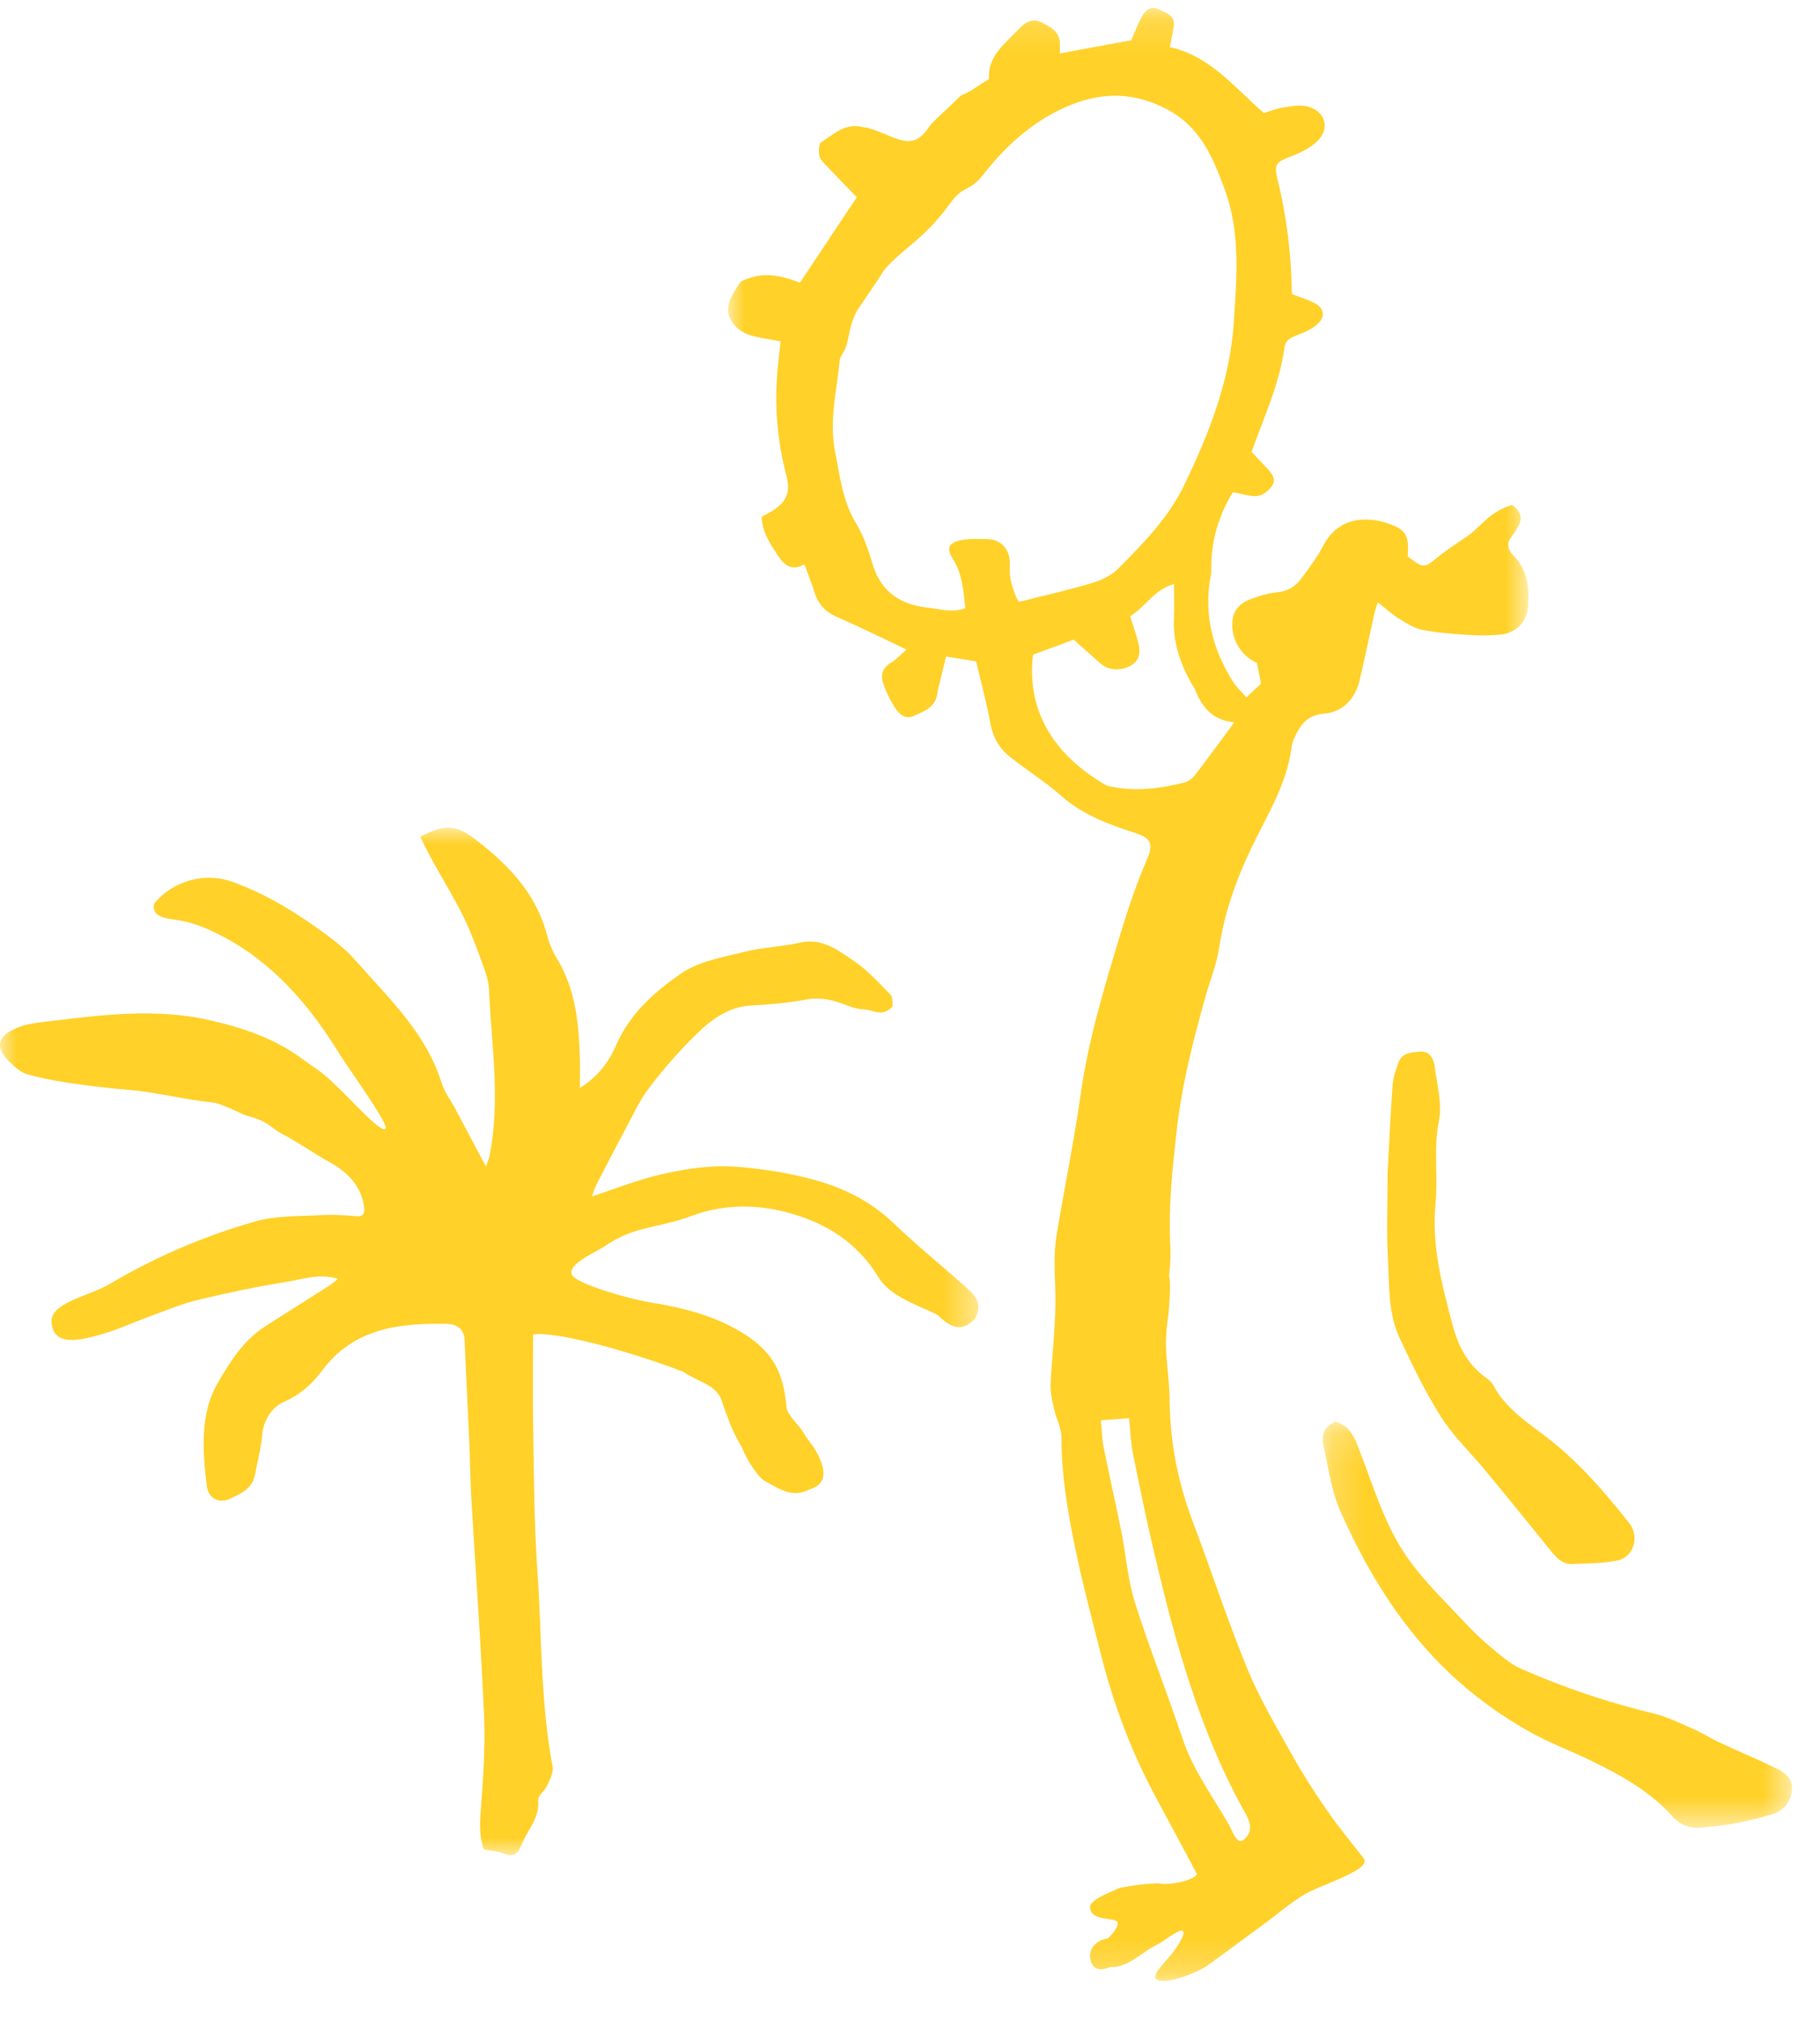 <svg xmlns="http://www.w3.org/2000/svg" xmlns:xlink="http://www.w3.org/1999/xlink" width="55" height="61" viewBox="0 0 55 61">
    <defs>
        <path id="5z8x0q6i5a" d="M0 0L29.566 0 29.566 31.029 0 31.029z"/>
        <path id="nwsu801f5c" d="M0 0.173L24.189 0.173 24.189 59.76 0 59.76z"/>
        <path id="892npfqcwe" d="M0.21 0.147L14.392 0.147 14.392 12.412 0.21 12.412z"/>
    </defs>
    <g fill="none" fill-rule="evenodd">
        <g>
            <g>
                <g>
                    <g>
                        <g transform="translate(-722 -3118) translate(193 2699) translate(505 409) translate(24 10) translate(0 25)">
                            <mask id="bqysl3ldib" fill="#fff">
                                <use xlink:href="#5z8x0q6i5a"/>
                            </mask>
                            <path fill="#FFD129" d="M17.29 13.513c.151.253 1.605.696 2.39.825 1.002.165 1.982.413 2.845.972.844.547 1.153 1.15 1.245 2.203.018.218.409.562.515.762.1.188.26.344.364.53.285.512.4 1-.17 1.171-.524.27-.866.026-1.359-.243-.225-.122-.582-.7-.684-.989-.353-.608-.4-.827-.59-1.333-.151-.603-.675-.624-1.204-.985-1.889-.717-3.99-1.238-4.532-1.12 0 1-.015 2.006.004 3.011.025 1.378.03 2.76.126 4.133.139 1.967.087 3.95.46 5.901.035.179-.088.4-.171.585-.069.154-.278.295-.266.427.052.537-.317.89-.493 1.326-.121.301-.245.421-.57.282-.172-.074-.374-.076-.575-.113-.139-.37-.13-.737-.1-1.13.073-.965.144-1.937.104-2.9-.092-2.168-.255-4.333-.382-6.5-.035-.602-.04-1.207-.066-1.81-.045-1.011-.101-2.021-.14-3.032-.014-.37-.245-.497-.549-.503-1.436-.03-2.805.132-3.756 1.409-.309.415-.67.735-1.175.955-.327.143-.6.529-.637.99-.033.401-.147.795-.217 1.194-.076.428-.431.58-.757.732-.347.162-.66-.02-.704-.402-.122-1.052-.206-2.157.326-3.08.356-.616.77-1.287 1.416-1.705.65-.422 1.308-.83 1.962-1.247.068-.044.129-.1.264-.206-.564-.174-1.038.007-1.499.08-.912.147-1.82.336-2.718.552-.496.118-.973.32-1.455.495-.505.183-.994.416-1.51.557-.531.146-1.481.428-1.476-.447.062-.542 1.169-.732 1.75-1.077 1.378-.818 2.847-1.446 4.38-1.887.665-.192 1.399-.16 2.103-.202.289-.017.729.014 1.02.039.22 0 .184-.154.203-.194-.057-.651-.435-1.116-1.13-1.485-.266-.141-1.02-.639-1.232-.743-.558-.272-.425-.415-1.252-.634-.193-.09-.753-.358-.96-.378-.791-.078-1.804-.33-2.598-.388-.043-.004-2.064-.17-3.043-.476-.155-.049-.294-.171-.421-.282-.567-.499-.496-.887.235-1.148.3-.107.63-.13.95-.17 1.584-.197 3.194-.382 4.751-.03.959.216 1.95.534 2.777 1.144.357.263.652.416 1.048.823.377.328 1.427 1.528 1.516 1.303.09-.135-1.161-1.865-1.39-2.237C9.36 5.367 8.263 4.078 6.7 3.265c-.378-.197-.785-.372-1.2-.454-.38-.075-.933-.058-.843-.518.564-.694 1.53-.958 2.354-.665.916.327 1.751.815 2.54 1.376.42.299.85.611 1.186.995.999 1.139 2.134 2.186 2.607 3.703.087.281.28.53.42.794l.92 1.735c.037-.108.086-.212.108-.322.341-1.672.056-3.345-.013-5.016-.012-.292-.126-.587-.229-.868-.17-.465-.344-.933-.564-1.376-.276-.555-.603-1.086-.903-1.63-.13-.236-.247-.478-.385-.744.585-.325 1.024-.41 1.577.008 1.042.786 1.916 1.657 2.258 2.963.065.247.17.493.303.712.57.944.661 1.99.688 3.054.007.255.001.51.001.845.544-.338.881-.794 1.091-1.283.412-.96 1.165-1.617 1.96-2.17.539-.376 1.272-.493 1.935-.661.54-.137 1.11-.147 1.655-.272.681-.158 1.168.23 1.652.56.409.278.75.66 1.1 1.016.069.07.04.237.056.351-.335.347-.59.09-.871.087-.185-.002-.376-.069-.551-.138-.387-.151-.763-.24-1.192-.159-.547.103-1.108.15-1.665.18-.677.038-1.182.413-1.628.845-.524.507-1.01 1.063-1.451 1.643-.308.405-.518.885-.762 1.336-.286.53-.563 1.065-.838 1.6-.054.105-.083.223-.126.34.722-.235 1.392-.506 2.087-.664.765-.175 1.538-.293 2.348-.225.727.06 1.431.17 2.132.35.956.243 1.814.648 2.54 1.343.666.638 1.384 1.223 2.077 1.834.347.307.654.553.398 1.048-.453.5-.853.175-1.134-.105-.643-.32-1.424-.544-1.795-1.146-.638-1.04-1.556-1.609-2.65-1.922-.986-.282-2.01-.29-2.993.077-1.027.383-1.742.292-2.647.93-.19.134-1.145.532-.962.861" mask="url(#bqysl3ldib)"/>
                        </g>
                        <g>
                            <g transform="translate(-722 -3118) translate(193 2699) translate(505 409) translate(24 10) translate(22) translate(0 .067)">
                                <mask id="rg64a5fp3d" fill="#fff">
                                    <use xlink:href="#nwsu801f5c"/>
                                </mask>
                                <path fill="#FFD129" d="M15.54 55.529c.355-.26.253-.555.076-.869-.848-1.506-1.446-3.121-1.94-4.771-.302-1.007-.552-2.03-.795-3.052-.237-1.004-.445-2.015-.647-3.027-.066-.332-.075-.676-.113-1.046l-.85.063c.028.302.028.55.076.79.173.862.369 1.72.542 2.582.142.712.194 1.449.41 2.136.436 1.38.977 2.727 1.435 4.102.32.957.915 1.754 1.408 2.61.101.175.203.542.398.482m-.238-33.782c-.642-.057-.963-.433-1.169-.947-.042-.105-.115-.197-.169-.298-.315-.582-.515-1.192-.488-1.865.014-.339.003-.678.003-1.063-.595.156-.837.666-1.327.97.09.285.192.562.258.848.031.137.038.315-.025.43-.188.344-.784.434-1.086.18-.277-.232-.543-.477-.85-.75l-1.232.453c-.217 1.87.814 3.12 2.16 3.916.063.038.14.057.214.072.749.151 1.485.053 2.214-.13.118-.03.238-.13.315-.23.384-.498.753-1.008 1.182-1.586m-6.516-3.634c.765-.194 1.494-.356 2.209-.57.286-.084.59-.229.797-.436.757-.76 1.516-1.536 1.989-2.513.752-1.554 1.387-3.158 1.503-4.906.089-1.354.212-2.717-.274-4.035-.365-.993-.746-1.92-1.812-2.455-1.096-.55-2.117-.453-3.134.033-.937.446-1.701 1.146-2.339 1.964-.434.556-.603.31-1.015.884-.793 1.106-1.543 1.432-2.025 2.055-.047.118-.738 1.087-.81 1.23-.24.465-.21.87-.356 1.151-.061.123-.133.204-.142.293-.09.926-.328 1.83-.137 2.79.149.743.225 1.48.635 2.149.225.369.37.798.493 1.217.249.841.84 1.23 1.662 1.32.368.04.744.165 1.14.018-.053-.531-.087-1.036-.378-1.496-.204-.322-.124-.486.266-.562.257-.05.53-.032.797-.028.385.006.686.307.66.773-.024.401.077.755.27 1.124M7.5 19.908l-.912-.148-.188.784c-.025.102-.057.203-.068.306-.045.441-.412.571-.729.709-.278.12-.47-.102-.6-.32-.127-.211-.235-.438-.313-.67-.086-.26-.02-.476.243-.627.156-.09.28-.234.461-.392-.739-.349-1.418-.686-2.112-.99-.344-.15-.555-.38-.665-.73-.084-.27-.19-.533-.308-.853-.39.218-.614.02-.803-.269-.23-.35-.472-.694-.489-1.167.1-.055.2-.105.294-.162.447-.272.589-.566.456-1.069-.262-.991-.355-1.995-.284-3.016.023-.34.068-.679.107-1.052-.254-.047-.514-.085-.77-.144-.349-.08-.635-.245-.778-.605-.139-.347.1-.694.344-1.054.61-.3 1.095-.228 1.79.03L3.892 5.89c-.309-.32-.625-.642-.935-.97-.078-.082-.177-.177-.195-.278-.023-.135-.026-.362.05-.41.378-.237.724-.595 1.243-.462.056.014.116.01.17.026.843.237 1.319.771 1.842-.017.138-.207.504-.49.968-.961.335-.125.495-.29.853-.498-.053-.686.489-1.073.916-1.527.181-.191.406-.313.67-.184.275.135.559.282.555.66v.278l2.158-.4c.09-.204.192-.472.325-.722.108-.204.291-.324.525-.205.213.108.489.19.433.526-.031.185-.07.368-.117.61 1.213.265 1.933 1.203 2.838 1.988.185-.053.397-.138.617-.17.239-.036.501-.082.725-.02.54.15.665.688.25 1.068-.206.187-.476.321-.738.421-.476.183-.555.237-.441.696.281 1.138.42 2.292.437 3.475.243.095.48.164.694.278.271.144.321.394.103.606-.156.15-.37.256-.577.333-.208.078-.411.147-.444.392-.15 1.11-.624 2.118-.997 3.158l.484.509c.14.146.265.329.141.51-.097.143-.28.295-.438.312-.232.025-.477-.067-.75-.114-.412.675-.65 1.422-.652 2.242 0 .096 0 .193-.018.287-.218 1.153.054 2.205.667 3.182.106.169.26.308.411.485l.444-.414-.124-.625c-.501-.231-.793-.735-.74-1.277.031-.323.236-.528.514-.637.264-.104.545-.19.826-.218.315-.03.552-.164.728-.402.238-.322.487-.645.67-1 .485-.947 1.446-.905 2.13-.617.4.168.469.372.428.933.494.376.487.367.953-.013.265-.216.56-.395.842-.592.437-.304.65-.733 1.359-.949.494.356.166.678-.056 1.02-.108.166-.058.356.103.518.428.43.479.983.433 1.547-.035.443-.352.775-.807.827-.336.039-.682.033-1.022.012-.457-.03-.918-.063-1.366-.153-.25-.05-.486-.203-.709-.341-.207-.128-.389-.299-.634-.492-.051.166-.088.264-.11.365-.149.668-.282 1.339-.443 2.004-.134.554-.508.947-1.06.993-.553.046-.754.375-.932.792-.037.087-.058.184-.07.278-.134.99-.632 1.839-1.067 2.706-.529 1.052-.937 2.131-1.114 3.303-.076.504-.277.989-.416 1.484-.371 1.326-.712 2.653-.866 4.031-.125 1.125-.248 2.246-.198 3.377.014.315.024.505-.036 1.025.072.06.003 1.03-.02 1.18-.173 1.137.027 1.48.042 2.62.016 1.222.253 2.428.69 3.586.563 1.485 1.054 2.998 1.656 4.465.368.897.872 1.741 1.346 2.591.325.582.686 1.146 1.065 1.693.35.505.747.978 1.112 1.452.209.313-1.05.713-1.6.979-.49.236-.908.62-1.353.946-.586.426-1.163.865-1.751 1.287-.32.23-1.197.57-1.507.461-.326-.114.318-.623.52-.952.027-.045.42-.578.14-.548-.316.143-.501.336-.75.453-.39.182-.824.677-1.37.647-.36.167-.57.017-.604-.29-.031-.281.204-.521.524-.57.045-.007.486-.477.24-.54-.168-.092-.81-.01-.76-.46.116-.234.69-.428.89-.53.581-.102.581-.102 1.16-.14.36.1 1.31-.15 1.152-.323-.393-.734-.783-1.472-1.182-2.205-.766-1.405-1.322-2.89-1.71-4.438-.271-1.078-.56-2.153-.78-3.24-.218-1.069-.399-2.146-.397-3.246.001-.288-.158-.574-.223-.866-.053-.236-.115-.48-.106-.719.04-.938.167-1.877.143-2.813-.015-.575-.057-1.148.036-1.714.233-1.418.526-2.826.727-4.247.236-1.68.728-3.286 1.217-4.9.229-.751.476-1.489.789-2.208.209-.481.117-.647-.37-.805-.797-.258-1.573-.543-2.223-1.118-.485-.429-1.044-.774-1.552-1.18-.32-.253-.512-.59-.588-1.01-.113-.62-.28-1.23-.43-1.87" mask="url(#rg64a5fp3d)"/>
                            </g>
                            <g transform="translate(-722 -3118) translate(193 2699) translate(505 409) translate(24 10) translate(22) translate(17.76 42.787)">
                                <mask id="2rlfriu92f" fill="#fff">
                                    <use xlink:href="#892npfqcwe"/>
                                </mask>
                                <path fill="#FFD129" d="M.59.147c.421.123.557.417.701.785.457 1.17.802 2.405 1.555 3.429.494.673 1.106 1.26 1.678 1.873.247.266.513.517.792.748.277.228.555.48.878.623 1.294.573 2.631 1.023 4.01 1.354.422.1.82.304 1.222.479.258.112.496.269.751.388.57.265 1.15.508 1.716.781.26.125.518.296.498.638-.021.355-.217.63-.549.742-.396.133-.81.218-1.22.304-.26.053-.527.067-.79.101-.41.052-.74.026-1.07-.341-.67-.749-1.556-1.233-2.456-1.67-.6-.292-1.232-.527-1.815-.85-.566-.316-1.112-.68-1.623-1.079-1.89-1.477-3.16-3.431-4.12-5.59C.472 2.245.388 1.539.233.869.163.561.247.298.59.147" mask="url(#2rlfriu92f)"/>
                            </g>
                            <path fill="#FFD129" d="M19.933 35.41c.045-.815.086-1.734.151-2.652.016-.22.098-.439.17-.652.108-.32.41-.327.668-.346.287-.02.404.221.434.45.072.546.232 1.121.128 1.64-.17.845-.022 1.68-.103 2.51-.123 1.271.201 2.463.516 3.657.154.587.427 1.147.94 1.54.105.08.23.163.288.275.409.773 1.147 1.192 1.794 1.714.882.713 1.618 1.57 2.318 2.457.321.407.132 1.032-.369 1.128-.444.085-.906.084-1.36.103-.275.012-.453-.164-.617-.366-.658-.816-1.32-1.63-1.987-2.438-.45-.545-.975-1.04-1.35-1.63-.482-.754-.872-1.57-1.254-2.383-.352-.746-.314-1.575-.357-2.374-.045-.84-.01-1.687-.01-2.634" transform="translate(-722 -3118) translate(193 2699) translate(505 409) translate(24 10) translate(22)"/>
                        </g>
                    </g>
                </g>
            </g>
        </g>
    </g>
</svg>
